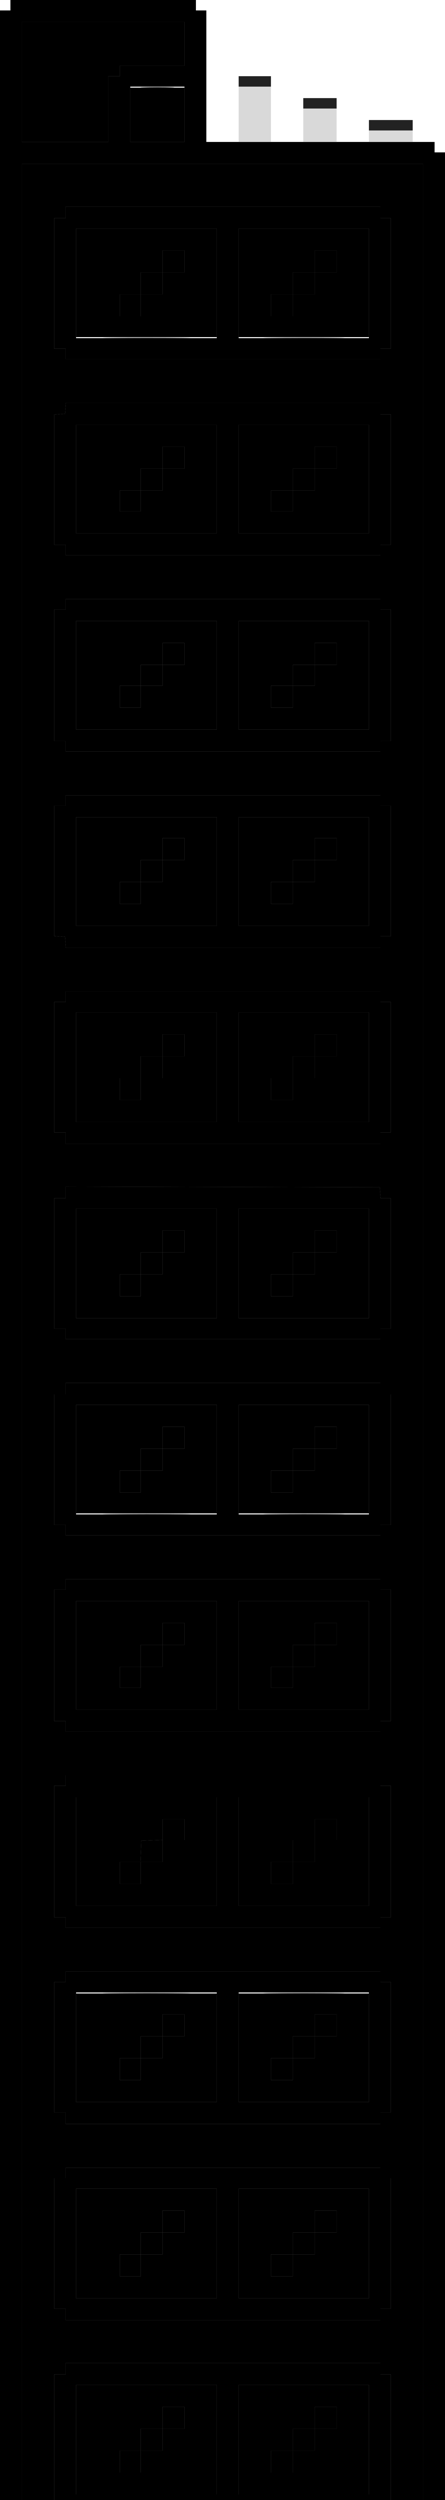 <svg id="svg" version="1.1" xmlns="http://www.w3.org/2000/svg" xmlns:xlink="http://www.w3.org/1999/xlink" height="2243.902" viewBox="0, 0, 400,2243.902"><g id="svgg"><path id="path0" d="M117.096 103.044 L 117.096 127.400 141.452 127.400 L 165.808 127.400 165.808 103.044 L 165.808 78.689 141.452 78.689 L 117.096 78.689 117.096 103.044 M68.384 253.864 L 68.384 302.576 131.616 302.576 L 194.848 302.576 194.848 253.864 L 194.848 205.152 131.616 205.152 L 68.384 205.152 68.384 253.864 M214.520 253.864 L 214.520 302.576 273.068 302.576 L 331.616 302.576 331.616 253.864 L 331.616 205.152 273.068 205.152 L 214.520 205.152 214.520 253.864 M165.808 234.660 L 165.808 244.496 155.972 244.496 L 146.136 244.496 146.136 254.333 L 146.136 264.169 136.300 264.169 L 126.464 264.169 126.464 274.005 L 126.464 283.841 117.096 283.841 L 107.728 283.841 107.728 274.005 L 107.728 264.169 117.096 264.169 L 126.464 264.169 126.464 254.333 L 126.464 244.496 136.300 244.496 L 146.136 244.496 146.136 234.660 L 146.136 224.824 155.972 224.824 L 165.808 224.824 165.808 234.660 M302.576 234.660 L 302.576 244.496 292.740 244.496 L 282.904 244.496 282.904 254.333 L 282.904 264.169 273.068 264.169 L 263.232 264.169 263.232 274.005 L 263.232 283.841 253.396 283.841 L 243.560 283.841 243.560 274.005 L 243.560 264.169 253.396 264.169 L 263.232 264.169 263.232 254.333 L 263.232 244.496 273.068 244.496 L 282.904 244.496 282.904 234.660 L 282.904 224.824 292.740 224.824 L 302.576 224.824 302.576 234.660 M68.384 429.977 L 68.384 478.689 131.616 478.689 L 194.848 478.689 194.848 429.977 L 194.848 381.265 131.616 381.265 L 68.384 381.265 68.384 429.977 M214.520 429.977 L 214.520 478.689 273.068 478.689 L 331.616 478.689 331.616 429.977 L 331.616 381.265 273.068 381.265 L 214.520 381.265 214.520 429.977 M165.808 410.773 L 165.808 420.609 155.972 420.609 L 146.136 420.609 146.136 430.445 L 146.136 440.281 136.300 440.281 L 126.464 440.281 126.464 449.649 L 126.464 459.016 117.096 459.016 L 107.728 459.016 107.728 449.649 L 107.728 440.281 117.096 440.281 L 126.464 440.281 126.464 430.445 L 126.464 420.609 136.300 420.609 L 146.136 420.609 146.136 410.773 L 146.136 400.937 155.972 400.937 L 165.808 400.937 165.808 410.773 M302.576 410.773 L 302.576 420.609 292.740 420.609 L 282.904 420.609 282.904 430.445 L 282.904 440.281 273.068 440.281 L 263.232 440.281 263.232 449.649 L 263.232 459.016 253.396 459.016 L 243.560 459.016 243.560 449.649 L 243.560 440.281 253.396 440.281 L 263.232 440.281 263.232 430.445 L 263.232 420.609 273.068 420.609 L 282.904 420.609 282.904 410.773 L 282.904 400.937 292.740 400.937 L 302.576 400.937 302.576 410.773 M68.384 606.089 L 68.384 654.801 131.616 654.801 L 194.848 654.801 194.848 606.089 L 194.848 557.377 131.616 557.377 L 68.384 557.377 68.384 606.089 M214.520 606.089 L 214.520 654.801 273.068 654.801 L 331.616 654.801 331.616 606.089 L 331.616 557.377 273.068 557.377 L 214.520 557.377 214.520 606.089 M165.808 586.885 L 165.808 596.721 155.972 596.721 L 146.136 596.721 146.136 606.089 L 146.136 615.457 136.300 615.457 L 126.464 615.457 126.464 625.293 L 126.464 635.129 117.096 635.129 L 107.728 635.129 107.728 625.293 L 107.728 615.457 117.096 615.457 L 126.464 615.457 126.464 606.089 L 126.464 596.721 136.300 596.721 L 146.136 596.721 146.136 586.885 L 146.136 577.049 155.972 577.049 L 165.808 577.049 165.808 586.885 M302.576 586.885 L 302.576 596.721 292.740 596.721 L 282.904 596.721 282.904 606.089 L 282.904 615.457 273.068 615.457 L 263.232 615.457 263.232 625.293 L 263.232 635.129 253.396 635.129 L 243.560 635.129 243.560 625.293 L 243.560 615.457 253.396 615.457 L 263.232 615.457 263.232 606.089 L 263.232 596.721 273.068 596.721 L 282.904 596.721 282.904 586.885 L 282.904 577.049 292.740 577.049 L 302.576 577.049 302.576 586.885 M68.384 782.201 L 68.384 830.913 131.616 830.913 L 194.848 830.913 194.848 782.201 L 194.848 733.489 131.616 733.489 L 68.384 733.489 68.384 782.201 M214.520 782.201 L 214.520 830.913 273.068 830.913 L 331.616 830.913 331.616 782.201 L 331.616 733.489 273.068 733.489 L 214.520 733.489 214.520 782.201 M165.808 762.061 L 165.808 771.897 155.972 771.897 L 146.136 771.897 146.136 781.733 L 146.136 791.569 136.300 791.569 L 126.464 791.569 126.464 801.405 L 126.464 811.241 117.096 811.241 L 107.728 811.241 107.728 801.405 L 107.728 791.569 117.096 791.569 L 126.464 791.569 126.464 781.733 L 126.464 771.897 136.300 771.897 L 146.136 771.897 146.136 762.061 L 146.136 752.225 155.972 752.225 L 165.808 752.225 165.808 762.061 M302.576 762.061 L 302.576 771.897 292.740 771.897 L 282.904 771.897 282.904 781.733 L 282.904 791.569 273.068 791.569 L 263.232 791.569 263.232 801.405 L 263.232 811.241 253.396 811.241 L 243.560 811.241 243.560 801.405 L 243.560 791.569 253.396 791.569 L 263.232 791.569 263.232 781.733 L 263.232 771.897 273.068 771.897 L 282.904 771.897 282.904 762.061 L 282.904 752.225 292.740 752.225 L 302.576 752.225 302.576 762.061 M68.384 957.845 L 68.384 1007.026 131.616 1007.026 L 194.848 1007.026 194.848 957.845 L 194.848 908.665 131.616 908.665 L 68.384 908.665 68.384 957.845 M214.520 957.845 L 214.520 1007.026 273.068 1007.026 L 331.616 1007.026 331.616 957.845 L 331.616 908.665 273.068 908.665 L 214.520 908.665 214.520 957.845 M165.808 938.173 L 165.808 948.009 155.972 948.009 L 146.136 948.009 146.136 957.845 L 146.136 967.681 136.300 967.681 L 126.464 967.681 126.464 977.518 L 126.464 987.354 117.096 987.354 L 107.728 987.354 107.728 977.518 L 107.728 967.681 117.096 967.681 L 126.464 967.681 126.464 957.845 L 126.464 948.009 136.300 948.009 L 146.136 948.009 146.136 938.173 L 146.136 928.337 155.972 928.337 L 165.808 928.337 165.808 938.173 M302.576 938.173 L 302.576 948.009 292.740 948.009 L 282.904 948.009 282.904 957.845 L 282.904 967.681 273.068 967.681 L 263.232 967.681 263.232 977.518 L 263.232 987.354 253.396 987.354 L 243.560 987.354 243.560 977.518 L 243.560 967.681 253.396 967.681 L 263.232 967.681 263.232 957.845 L 263.232 948.009 273.068 948.009 L 282.904 948.009 282.904 938.173 L 282.904 928.337 292.740 928.337 L 302.576 928.337 302.576 938.173 M68.384 1133.958 L 68.384 1183.138 131.616 1183.138 L 194.848 1183.138 194.848 1133.958 L 194.848 1084.778 131.616 1084.778 L 68.384 1084.778 68.384 1133.958 M214.520 1133.958 L 214.520 1183.138 273.068 1183.138 L 331.616 1183.138 331.616 1133.958 L 331.616 1084.778 273.068 1084.778 L 214.520 1084.778 214.520 1133.958 M165.808 1114.286 L 165.808 1124.122 155.972 1124.122 L 146.136 1124.122 146.136 1133.958 L 146.136 1143.794 136.300 1143.794 L 126.464 1143.794 126.464 1153.630 L 126.464 1163.466 117.096 1163.466 L 107.728 1163.466 107.728 1153.630 L 107.728 1143.794 117.096 1143.794 L 126.464 1143.794 126.464 1133.958 L 126.464 1124.122 136.300 1124.122 L 146.136 1124.122 146.136 1114.286 L 146.136 1104.450 155.972 1104.450 L 165.808 1104.450 165.808 1114.286 M302.576 1114.286 L 302.576 1124.122 292.740 1124.122 L 282.904 1124.122 282.904 1133.958 L 282.904 1143.794 273.068 1143.794 L 263.232 1143.794 263.232 1153.630 L 263.232 1163.466 253.396 1163.466 L 243.560 1163.466 243.560 1153.630 L 243.560 1143.794 253.396 1143.794 L 263.232 1143.794 263.232 1133.958 L 263.232 1124.122 273.068 1124.122 L 282.904 1124.122 282.904 1114.286 L 282.904 1104.450 292.740 1104.450 L 302.576 1104.450 302.576 1114.286 M68.384 1309.602 L 68.384 1358.314 131.616 1358.314 L 194.848 1358.314 194.848 1309.602 L 194.848 1260.890 131.616 1260.890 L 68.384 1260.890 68.384 1309.602 M214.520 1309.602 L 214.520 1358.314 273.068 1358.314 L 331.616 1358.314 331.616 1309.602 L 331.616 1260.890 273.068 1260.890 L 214.520 1260.890 214.520 1309.602 M165.808 1290.398 L 165.808 1300.234 155.972 1300.234 L 146.136 1300.234 146.136 1310.070 L 146.136 1319.906 136.300 1319.906 L 126.464 1319.906 126.464 1329.742 L 126.464 1339.578 117.096 1339.578 L 107.728 1339.578 107.728 1329.742 L 107.728 1319.906 117.096 1319.906 L 126.464 1319.906 126.464 1310.070 L 126.464 1300.234 136.300 1300.234 L 146.136 1300.234 146.136 1290.398 L 146.136 1280.562 155.972 1280.562 L 165.808 1280.562 165.808 1290.398 M302.576 1290.398 L 302.576 1300.234 292.740 1300.234 L 282.904 1300.234 282.904 1310.070 L 282.904 1319.906 273.068 1319.906 L 263.232 1319.906 263.232 1329.742 L 263.232 1339.578 253.396 1339.578 L 243.560 1339.578 243.560 1329.742 L 243.560 1319.906 253.396 1319.906 L 263.232 1319.906 263.232 1310.070 L 263.232 1300.234 273.068 1300.234 L 282.904 1300.234 282.904 1290.398 L 282.904 1280.562 292.740 1280.562 L 302.576 1280.562 302.576 1290.398 M68.384 1485.714 L 68.384 1534.426 131.616 1534.426 L 194.848 1534.426 194.848 1485.714 L 194.848 1437.002 131.616 1437.002 L 68.384 1437.002 68.384 1485.714 M214.520 1485.714 L 214.520 1534.426 273.068 1534.426 L 331.616 1534.426 331.616 1485.714 L 331.616 1437.002 273.068 1437.002 L 214.520 1437.002 214.520 1485.714 M165.808 1466.511 L 165.808 1476.347 155.972 1476.347 L 146.136 1476.347 146.136 1486.183 L 146.136 1496.019 136.300 1496.019 L 126.464 1496.019 126.464 1505.386 L 126.464 1514.754 117.096 1514.754 L 107.728 1514.754 107.728 1505.386 L 107.728 1496.019 117.096 1496.019 L 126.464 1496.019 126.464 1486.183 L 126.464 1476.347 136.300 1476.347 L 146.136 1476.347 146.136 1466.511 L 146.136 1456.674 155.972 1456.674 L 165.808 1456.674 165.808 1466.511 M302.576 1466.511 L 302.576 1476.347 292.740 1476.347 L 282.904 1476.347 282.904 1486.183 L 282.904 1496.019 273.068 1496.019 L 263.232 1496.019 263.232 1505.386 L 263.232 1514.754 253.396 1514.754 L 243.560 1514.754 243.560 1505.386 L 243.560 1496.019 253.396 1496.019 L 263.232 1496.019 263.232 1486.183 L 263.232 1476.347 273.068 1476.347 L 282.904 1476.347 282.904 1466.511 L 282.904 1456.674 292.740 1456.674 L 302.576 1456.674 302.576 1466.511 M68.384 1661.827 L 68.384 1710.539 131.616 1710.539 L 194.848 1710.539 194.848 1661.827 L 194.848 1613.115 131.616 1613.115 L 68.384 1613.115 68.384 1661.827 M214.520 1661.827 L 214.520 1710.539 273.068 1710.539 L 331.616 1710.539 331.616 1661.827 L 331.616 1613.115 273.068 1613.115 L 214.520 1613.115 214.520 1661.827 M165.808 1642.155 L 165.808 1651.522 155.972 1651.522 L 146.136 1651.522 146.136 1661.358 L 146.136 1671.194 136.300 1671.194 L 126.464 1671.194 126.464 1681.030 L 126.464 1690.867 117.096 1690.867 L 107.728 1690.867 107.728 1681.030 L 107.728 1671.194 117.063 1671.194 L 126.398 1671.194 126.665 1661.593 L 126.932 1651.991 136.534 1651.724 L 146.136 1651.457 146.136 1642.122 L 146.136 1632.787 155.972 1632.787 L 165.808 1632.787 165.808 1642.155 M302.576 1642.155 L 302.576 1651.522 292.740 1651.522 L 282.904 1651.522 282.904 1661.358 L 282.904 1671.194 273.068 1671.194 L 263.232 1671.194 263.232 1681.030 L 263.232 1690.867 253.396 1690.867 L 243.560 1690.867 243.560 1681.030 L 243.560 1671.194 253.396 1671.194 L 263.232 1671.194 263.232 1661.358 L 263.232 1651.522 273.068 1651.522 L 282.904 1651.522 282.904 1642.155 L 282.904 1632.787 292.740 1632.787 L 302.576 1632.787 302.576 1642.155 M68.384 1837.939 L 68.384 1886.651 131.616 1886.651 L 194.848 1886.651 194.848 1837.939 L 194.848 1789.227 131.616 1789.227 L 68.384 1789.227 68.384 1837.939 M214.520 1837.939 L 214.520 1886.651 273.068 1886.651 L 331.616 1886.651 331.616 1837.939 L 331.616 1789.227 273.068 1789.227 L 214.520 1789.227 214.520 1837.939 M165.808 1817.799 L 165.808 1827.635 155.972 1827.635 L 146.136 1827.635 146.136 1837.471 L 146.136 1847.307 136.300 1847.307 L 126.464 1847.307 126.464 1857.143 L 126.464 1866.979 117.096 1866.979 L 107.728 1866.979 107.728 1857.143 L 107.728 1847.307 117.096 1847.307 L 126.464 1847.307 126.464 1837.471 L 126.464 1827.635 136.300 1827.635 L 146.136 1827.635 146.136 1817.799 L 146.136 1807.963 155.972 1807.963 L 165.808 1807.963 165.808 1817.799 M302.576 1817.799 L 302.576 1827.635 292.740 1827.635 L 282.904 1827.635 282.904 1837.471 L 282.904 1847.307 273.068 1847.307 L 263.232 1847.307 263.232 1857.143 L 263.232 1866.979 253.396 1866.979 L 243.560 1866.979 243.560 1857.143 L 243.560 1847.307 253.396 1847.307 L 263.232 1847.307 263.232 1837.471 L 263.232 1827.635 273.068 1827.635 L 282.904 1827.635 282.904 1817.799 L 282.904 1807.963 292.740 1807.963 L 302.576 1807.963 302.576 1817.799 M68.384 2013.583 L 68.384 2062.763 131.616 2062.763 L 194.848 2062.763 194.848 2013.583 L 194.848 1964.403 131.616 1964.403 L 68.384 1964.403 68.384 2013.583 M214.520 2013.583 L 214.520 2062.763 273.068 2062.763 L 331.616 2062.763 331.616 2013.583 L 331.616 1964.403 273.068 1964.403 L 214.520 1964.403 214.520 2013.583 M165.808 1993.911 L 165.808 2003.747 155.972 2003.747 L 146.136 2003.747 146.136 2013.583 L 146.136 2023.419 136.300 2023.419 L 126.464 2023.419 126.464 2033.255 L 126.464 2043.091 117.096 2043.091 L 107.728 2043.091 107.728 2033.255 L 107.728 2023.419 117.096 2023.419 L 126.464 2023.419 126.464 2013.583 L 126.464 2003.747 136.300 2003.747 L 146.136 2003.747 146.136 1993.911 L 146.136 1984.075 155.972 1984.075 L 165.808 1984.075 165.808 1993.911 M302.576 1993.911 L 302.576 2003.747 292.740 2003.747 L 282.904 2003.747 282.904 2013.583 L 282.904 2023.419 273.068 2023.419 L 263.232 2023.419 263.232 2033.255 L 263.232 2043.091 253.396 2043.091 L 243.560 2043.091 243.560 2033.255 L 243.560 2023.419 253.396 2023.419 L 263.232 2023.419 263.232 2013.583 L 263.232 2003.747 273.068 2003.747 L 282.904 2003.747 282.904 1993.911 L 282.904 1984.075 292.740 1984.075 L 302.576 1984.075 302.576 1993.911 M68.384 2189.696 L 68.384 2238.876 131.616 2238.876 L 194.848 2238.876 194.848 2189.696 L 194.848 2140.515 131.616 2140.515 L 68.384 2140.515 68.384 2189.696 M214.520 2189.696 L 214.520 2238.876 273.068 2238.876 L 331.616 2238.876 331.616 2189.696 L 331.616 2140.515 273.068 2140.515 L 214.520 2140.515 214.520 2189.696 M165.808 2170.023 L 165.808 2179.859 155.972 2179.859 L 146.136 2179.859 146.136 2189.696 L 146.136 2199.532 136.300 2199.532 L 126.464 2199.532 126.464 2209.368 L 126.464 2219.204 117.096 2219.204 L 107.728 2219.204 107.728 2209.368 L 107.728 2199.532 117.096 2199.532 L 126.464 2199.532 126.464 2189.696 L 126.464 2179.859 136.300 2179.859 L 146.136 2179.859 146.136 2170.023 L 146.136 2160.187 155.972 2160.187 L 165.808 2160.187 165.808 2170.023 M302.576 2170.023 L 302.576 2179.859 292.740 2179.859 L 282.904 2179.859 282.904 2189.696 L 282.904 2199.532 273.068 2199.532 L 263.232 2199.532 263.232 2209.368 L 263.232 2219.204 253.396 2219.204 L 243.560 2219.204 243.560 2209.368 L 243.560 2199.532 253.396 2199.532 L 263.232 2199.532 263.232 2189.696 L 263.232 2179.859 273.068 2179.859 L 282.904 2179.859 282.904 2170.023 L 282.904 2160.187 292.740 2160.187 L 302.576 2160.187 302.576 2170.023 " stroke="none" fill="{glass}" fill-rule="evenodd"></path><path id="path1" d="M19.672 73.536 L 19.672 127.400 58.548 127.400 L 97.424 127.400 97.424 97.892 L 97.424 68.384 102.576 68.384 L 107.728 68.384 107.728 63.700 L 107.728 59.016 136.768 59.016 L 165.808 59.016 165.808 39.344 L 165.808 19.672 92.740 19.672 L 19.672 19.672 19.672 73.536 M19.672 1197.658 L 19.672 2248.244 34.192 2248.244 L 48.712 2248.244 48.712 2189.696 L 48.712 2131.148 53.864 2131.148 L 59.016 2131.148 59.016 2125.995 L 59.016 2120.843 200.468 2120.843 L 341.920 2120.843 341.920 2125.995 L 341.920 2131.148 346.604 2131.148 L 351.288 2131.148 351.288 2189.696 L 351.288 2248.244 365.808 2248.244 L 380.328 2248.244 380.328 1197.658 L 380.328 147.073 200.000 147.073 L 19.672 147.073 19.672 1197.658 M341.920 190.632 L 341.920 195.785 346.604 195.785 L 351.288 195.785 351.288 254.333 L 351.288 312.881 346.604 312.881 L 341.920 312.881 341.920 317.564 L 341.920 322.248 200.468 322.248 L 59.016 322.248 59.016 317.564 L 59.016 312.881 53.864 312.881 L 48.712 312.881 48.712 254.333 L 48.712 195.785 53.864 195.785 L 59.016 195.785 59.016 190.632 L 59.016 185.480 200.468 185.480 L 341.920 185.480 341.920 190.632 M341.920 366.745 L 341.920 371.897 346.604 371.897 L 351.288 371.897 351.288 430.445 L 351.288 488.993 346.604 488.993 L 341.920 488.993 341.920 493.677 L 341.920 498.361 200.468 498.361 L 59.016 498.361 59.016 493.677 L 59.016 488.993 53.864 488.993 L 48.712 488.993 48.712 430.494 L 48.712 371.995 53.630 371.712 L 58.548 371.429 58.831 366.511 L 59.114 361.593 200.517 361.593 L 341.920 361.593 341.920 366.745 M341.920 542.389 L 341.920 547.073 346.604 547.073 L 351.288 547.073 351.288 606.089 L 351.288 665.105 346.604 665.105 L 341.920 665.105 341.920 669.789 L 341.920 674.473 200.468 674.473 L 59.016 674.473 59.016 669.789 L 59.016 665.105 53.864 665.105 L 48.712 665.105 48.712 606.089 L 48.712 547.073 53.864 547.073 L 59.016 547.073 59.016 542.389 L 59.016 537.705 200.468 537.705 L 341.920 537.705 341.920 542.389 M341.920 718.501 L 341.920 723.185 346.604 723.185 L 351.288 723.185 351.288 781.733 L 351.288 840.281 346.604 840.281 L 341.920 840.281 341.920 845.433 L 341.920 850.585 200.517 850.585 L 59.114 850.585 58.831 845.667 L 58.548 840.749 53.630 840.466 L 48.712 840.183 48.712 781.684 L 48.712 723.185 53.864 723.185 L 59.016 723.185 59.016 718.501 L 59.016 713.817 200.468 713.817 L 341.920 713.817 341.920 718.501 M341.920 894.614 L 341.920 899.297 346.604 899.297 L 351.288 899.297 351.288 957.845 L 351.288 1016.393 346.604 1016.393 L 341.920 1016.393 341.920 1021.546 L 341.920 1026.698 200.468 1026.698 L 59.016 1026.698 59.016 1021.546 L 59.016 1016.393 53.864 1016.393 L 48.712 1016.393 48.712 957.845 L 48.712 899.297 53.864 899.297 L 59.016 899.297 59.016 894.614 L 59.016 889.930 200.468 889.930 L 341.920 889.930 341.920 894.614 M341.735 1070.492 L 342.018 1075.410 346.653 1075.410 L 351.288 1075.410 351.288 1133.958 L 351.288 1192.506 346.604 1192.506 L 341.920 1192.506 341.920 1197.190 L 341.920 1201.874 200.468 1201.874 L 59.016 1201.874 59.016 1197.190 L 59.016 1192.506 53.864 1192.506 L 48.712 1192.506 48.712 1133.958 L 48.712 1075.410 53.864 1075.410 L 59.016 1075.410 59.016 1070.255 L 59.016 1065.099 200.234 1065.337 L 341.452 1065.574 341.735 1070.492 M341.920 1246.370 L 341.920 1251.522 346.604 1251.522 L 351.288 1251.522 351.288 1310.070 L 351.288 1368.618 346.604 1368.618 L 341.920 1368.618 341.920 1373.302 L 341.920 1377.986 200.468 1377.986 L 59.016 1377.986 59.016 1373.302 L 59.016 1368.618 53.864 1368.618 L 48.712 1368.618 48.712 1310.070 L 48.712 1251.522 53.864 1251.522 L 59.016 1251.522 59.016 1246.370 L 59.016 1241.218 200.468 1241.218 L 341.920 1241.218 341.920 1246.370 M341.920 1422.014 L 341.920 1426.698 346.604 1426.698 L 351.288 1426.698 351.288 1485.714 L 351.288 1544.731 346.604 1544.731 L 341.920 1544.731 341.920 1549.415 L 341.920 1554.098 200.468 1554.098 L 59.016 1554.098 59.016 1549.415 L 59.016 1544.731 53.864 1544.731 L 48.712 1544.731 48.712 1485.714 L 48.712 1426.698 53.864 1426.698 L 59.016 1426.698 59.016 1422.014 L 59.016 1417.330 200.468 1417.330 L 341.920 1417.330 341.920 1422.014 M341.920 1598.126 L 341.920 1602.810 346.604 1602.810 L 351.288 1602.810 351.288 1661.827 L 351.288 1720.843 346.604 1720.843 L 341.920 1720.843 341.920 1725.527 L 341.920 1730.211 200.468 1730.211 L 59.016 1730.211 59.016 1725.527 L 59.016 1720.843 53.864 1720.843 L 48.712 1720.843 48.712 1661.827 L 48.712 1602.810 53.864 1602.810 L 59.016 1602.810 59.016 1598.126 L 59.016 1593.443 200.468 1593.443 L 341.920 1593.443 341.920 1598.126 M341.920 1774.239 L 341.920 1778.923 346.604 1778.923 L 351.288 1778.923 351.288 1837.471 L 351.288 1896.019 346.604 1896.019 L 341.920 1896.019 341.920 1901.171 L 341.920 1906.323 200.468 1906.323 L 59.016 1906.323 59.016 1901.171 L 59.016 1896.019 53.864 1896.019 L 48.712 1896.019 48.712 1837.471 L 48.712 1778.923 53.864 1778.923 L 59.016 1778.923 59.016 1774.239 L 59.016 1769.555 200.468 1769.555 L 341.920 1769.555 341.920 1774.239 M341.920 1950.351 L 341.920 1955.035 346.604 1955.035 L 351.288 1955.035 351.288 2013.583 L 351.288 2072.131 346.604 2072.131 L 341.920 2072.131 341.920 2077.283 L 341.920 2082.436 200.468 2082.436 L 59.016 2082.436 59.016 2077.283 L 59.016 2072.131 53.864 2072.131 L 48.712 2072.131 48.712 2013.583 L 48.712 1955.035 53.864 1955.035 L 59.016 1955.035 59.016 1950.351 L 59.016 1945.667 200.468 1945.667 L 341.920 1945.667 341.920 1950.351 " stroke="none" fill="{fill_color}" fill-rule="evenodd"></path><path id="path2" d="M9.368 4.684 L 9.368 9.368 4.684 9.368 L 0.000 9.368 0.000 1128.806 L 0.000 2248.244 9.836 2248.244 L 19.672 2248.244 19.672 1197.658 L 19.672 147.073 200.000 147.073 L 380.328 147.073 380.328 1197.658 L 380.328 2248.244 390.164 2248.244 L 400.000 2248.244 400.000 1192.506 L 400.000 136.768 395.316 136.768 L 390.632 136.768 390.632 132.084 L 390.632 127.400 288.056 127.400 L 185.480 127.400 185.480 68.384 L 185.480 9.368 180.796 9.368 L 176.112 9.368 176.112 4.684 L 176.112 0.000 92.740 0.000 L 9.368 0.000 9.368 4.684 M165.808 39.344 L 165.808 59.016 136.768 59.016 L 107.728 59.016 107.728 63.700 L 107.728 68.384 102.576 68.384 L 97.424 68.384 97.424 97.892 L 97.424 127.400 58.548 127.400 L 19.672 127.400 19.672 73.536 L 19.672 19.672 92.740 19.672 L 165.808 19.672 165.808 39.344 M165.808 102.576 L 165.808 127.400 141.452 127.400 L 117.096 127.400 117.096 102.576 L 117.096 77.752 141.452 77.752 L 165.808 77.752 165.808 102.576 M59.016 190.632 L 59.016 195.785 53.864 195.785 L 48.712 195.785 48.712 254.333 L 48.712 312.881 53.864 312.881 L 59.016 312.881 59.016 317.564 L 59.016 322.248 200.468 322.248 L 341.920 322.248 341.920 317.564 L 341.920 312.881 346.604 312.881 L 351.288 312.881 351.288 254.333 L 351.288 195.785 346.604 195.785 L 341.920 195.785 341.920 190.632 L 341.920 185.480 200.468 185.480 L 59.016 185.480 59.016 190.632 M194.848 254.333 L 194.848 303.513 131.616 303.513 L 68.384 303.513 68.384 254.333 L 68.384 205.152 131.616 205.152 L 194.848 205.152 194.848 254.333 M331.616 254.333 L 331.616 303.513 273.068 303.513 L 214.520 303.513 214.520 254.333 L 214.520 205.152 273.068 205.152 L 331.616 205.152 331.616 254.333 M58.831 366.511 L 58.548 371.429 53.630 371.712 L 48.712 371.995 48.712 430.494 L 48.712 488.993 53.864 488.993 L 59.016 488.993 59.016 493.677 L 59.016 498.361 200.468 498.361 L 341.920 498.361 341.920 493.677 L 341.920 488.993 346.604 488.993 L 351.288 488.993 351.288 430.445 L 351.288 371.897 346.604 371.897 L 341.920 371.897 341.920 366.745 L 341.920 361.593 200.517 361.593 L 59.114 361.593 58.831 366.511 M194.848 429.977 L 194.848 478.689 131.616 478.689 L 68.384 478.689 68.384 429.977 L 68.384 381.265 131.616 381.265 L 194.848 381.265 194.848 429.977 M331.616 429.977 L 331.616 478.689 273.068 478.689 L 214.520 478.689 214.520 429.977 L 214.520 381.265 273.068 381.265 L 331.616 381.265 331.616 429.977 M59.016 542.389 L 59.016 547.073 53.864 547.073 L 48.712 547.073 48.712 606.089 L 48.712 665.105 53.864 665.105 L 59.016 665.105 59.016 669.789 L 59.016 674.473 200.468 674.473 L 341.920 674.473 341.920 669.789 L 341.920 665.105 346.604 665.105 L 351.288 665.105 351.288 606.089 L 351.288 547.073 346.604 547.073 L 341.920 547.073 341.920 542.389 L 341.920 537.705 200.468 537.705 L 59.016 537.705 59.016 542.389 M194.848 606.089 L 194.848 654.801 131.616 654.801 L 68.384 654.801 68.384 606.089 L 68.384 557.377 131.616 557.377 L 194.848 557.377 194.848 606.089 M331.616 606.089 L 331.616 654.801 273.068 654.801 L 214.520 654.801 214.520 606.089 L 214.520 557.377 273.068 557.377 L 331.616 557.377 331.616 606.089 M59.016 718.501 L 59.016 723.185 53.864 723.185 L 48.712 723.185 48.712 781.684 L 48.712 840.183 53.630 840.466 L 58.548 840.749 58.831 845.667 L 59.114 850.585 200.517 850.585 L 341.920 850.585 341.920 845.433 L 341.920 840.281 346.604 840.281 L 351.288 840.281 351.288 781.733 L 351.288 723.185 346.604 723.185 L 341.920 723.185 341.920 718.501 L 341.920 713.817 200.468 713.817 L 59.016 713.817 59.016 718.501 M194.848 782.201 L 194.848 830.913 131.616 830.913 L 68.384 830.913 68.384 782.201 L 68.384 733.489 131.616 733.489 L 194.848 733.489 194.848 782.201 M331.616 782.201 L 331.616 830.913 273.068 830.913 L 214.520 830.913 214.520 782.201 L 214.520 733.489 273.068 733.489 L 331.616 733.489 331.616 782.201 M59.016 894.614 L 59.016 899.297 53.864 899.297 L 48.712 899.297 48.712 957.845 L 48.712 1016.393 53.864 1016.393 L 59.016 1016.393 59.016 1021.546 L 59.016 1026.698 200.468 1026.698 L 341.920 1026.698 341.920 1021.546 L 341.920 1016.393 346.604 1016.393 L 351.288 1016.393 351.288 957.845 L 351.288 899.297 346.604 899.297 L 341.920 899.297 341.920 894.614 L 341.920 889.930 200.468 889.930 L 59.016 889.930 59.016 894.614 M194.848 957.845 L 194.848 1007.026 131.616 1007.026 L 68.384 1007.026 68.384 957.845 L 68.384 908.665 131.616 908.665 L 194.848 908.665 194.848 957.845 M331.616 957.845 L 331.616 1007.026 273.068 1007.026 L 214.520 1007.026 214.520 957.845 L 214.520 908.665 273.068 908.665 L 331.616 908.665 331.616 957.845 M59.016 1070.255 L 59.016 1075.410 53.864 1075.410 L 48.712 1075.410 48.712 1133.958 L 48.712 1192.506 53.864 1192.506 L 59.016 1192.506 59.016 1197.190 L 59.016 1201.874 200.468 1201.874 L 341.920 1201.874 341.920 1197.190 L 341.920 1192.506 346.604 1192.506 L 351.288 1192.506 351.288 1133.958 L 351.288 1075.410 346.653 1075.410 L 342.018 1075.410 341.735 1070.492 L 341.452 1065.574 200.234 1065.337 L 59.016 1065.099 59.016 1070.255 M194.848 1133.958 L 194.848 1183.138 131.616 1183.138 L 68.384 1183.138 68.384 1133.958 L 68.384 1084.778 131.616 1084.778 L 194.848 1084.778 194.848 1133.958 M331.616 1133.958 L 331.616 1183.138 273.068 1183.138 L 214.520 1183.138 214.520 1133.958 L 214.520 1084.778 273.068 1084.778 L 331.616 1084.778 331.616 1133.958 M59.016 1246.370 L 59.016 1251.522 53.864 1251.522 L 48.712 1251.522 48.712 1310.070 L 48.712 1368.618 53.864 1368.618 L 59.016 1368.618 59.016 1373.302 L 59.016 1377.986 200.468 1377.986 L 341.920 1377.986 341.920 1373.302 L 341.920 1368.618 346.604 1368.618 L 351.288 1368.618 351.288 1310.070 L 351.288 1251.522 346.604 1251.522 L 341.920 1251.522 341.920 1246.370 L 341.920 1241.218 200.468 1241.218 L 59.016 1241.218 59.016 1246.370 M194.848 1310.070 L 194.848 1359.251 131.616 1359.251 L 68.384 1359.251 68.384 1310.070 L 68.384 1260.890 131.616 1260.890 L 194.848 1260.890 194.848 1310.070 M331.616 1310.070 L 331.616 1359.251 273.068 1359.251 L 214.520 1359.251 214.520 1310.070 L 214.520 1260.890 273.068 1260.890 L 331.616 1260.890 331.616 1310.070 M59.016 1422.014 L 59.016 1426.698 53.864 1426.698 L 48.712 1426.698 48.712 1485.714 L 48.712 1544.731 53.864 1544.731 L 59.016 1544.731 59.016 1549.415 L 59.016 1554.098 200.468 1554.098 L 341.920 1554.098 341.920 1549.415 L 341.920 1544.731 346.604 1544.731 L 351.288 1544.731 351.288 1485.714 L 351.288 1426.698 346.604 1426.698 L 341.920 1426.698 341.920 1422.014 L 341.920 1417.330 200.468 1417.330 L 59.016 1417.330 59.016 1422.014 M194.848 1485.714 L 194.848 1534.426 131.616 1534.426 L 68.384 1534.426 68.384 1485.714 L 68.384 1437.002 131.616 1437.002 L 194.848 1437.002 194.848 1485.714 M331.616 1485.714 L 331.616 1534.426 273.068 1534.426 L 214.520 1534.426 214.520 1485.714 L 214.520 1437.002 273.068 1437.002 L 331.616 1437.002 331.616 1485.714 M59.016 1598.126 L 59.016 1602.810 53.864 1602.810 L 48.712 1602.810 48.712 1661.827 L 48.712 1720.843 53.864 1720.843 L 59.016 1720.843 59.016 1725.527 L 59.016 1730.211 200.468 1730.211 L 341.920 1730.211 341.920 1725.527 L 341.920 1720.843 346.604 1720.843 L 351.288 1720.843 351.288 1661.827 L 351.288 1602.810 346.604 1602.810 L 341.920 1602.810 341.920 1598.126 L 341.920 1593.443 200.468 1593.443 L 59.016 1593.443 59.016 1598.126 M194.848 1661.827 L 194.848 1710.539 131.616 1710.539 L 68.384 1710.539 68.384 1661.827 L 68.384 1613.115 131.616 1613.115 L 194.848 1613.115 194.848 1661.827 M331.616 1661.827 L 331.616 1710.539 273.068 1710.539 L 214.520 1710.539 214.520 1661.827 L 214.520 1613.115 273.068 1613.115 L 331.616 1613.115 331.616 1661.827 M59.016 1774.239 L 59.016 1778.923 53.864 1778.923 L 48.712 1778.923 48.712 1837.471 L 48.712 1896.019 53.864 1896.019 L 59.016 1896.019 59.016 1901.171 L 59.016 1906.323 200.468 1906.323 L 341.920 1906.323 341.920 1901.171 L 341.920 1896.019 346.604 1896.019 L 351.288 1896.019 351.288 1837.471 L 351.288 1778.923 346.604 1778.923 L 341.920 1778.923 341.920 1774.239 L 341.920 1769.555 200.468 1769.555 L 59.016 1769.555 59.016 1774.239 M194.848 1837.471 L 194.848 1886.651 131.616 1886.651 L 68.384 1886.651 68.384 1837.471 L 68.384 1788.290 131.616 1788.290 L 194.848 1788.290 194.848 1837.471 M331.616 1837.471 L 331.616 1886.651 273.068 1886.651 L 214.520 1886.651 214.520 1837.471 L 214.520 1788.290 273.068 1788.290 L 331.616 1788.290 331.616 1837.471 M59.016 1950.351 L 59.016 1955.035 53.864 1955.035 L 48.712 1955.035 48.712 2013.583 L 48.712 2072.131 53.864 2072.131 L 59.016 2072.131 59.016 2077.283 L 59.016 2082.436 200.468 2082.436 L 341.920 2082.436 341.920 2077.283 L 341.920 2072.131 346.604 2072.131 L 351.288 2072.131 351.288 2013.583 L 351.288 1955.035 346.604 1955.035 L 341.920 1955.035 341.920 1950.351 L 341.920 1945.667 200.468 1945.667 L 59.016 1945.667 59.016 1950.351 M194.848 2013.583 L 194.848 2062.763 131.616 2062.763 L 68.384 2062.763 68.384 2013.583 L 68.384 1964.403 131.616 1964.403 L 194.848 1964.403 194.848 2013.583 M331.616 2013.583 L 331.616 2062.763 273.068 2062.763 L 214.520 2062.763 214.520 2013.583 L 214.520 1964.403 273.068 1964.403 L 331.616 1964.403 331.616 2013.583 M59.016 2125.995 L 59.016 2131.148 53.864 2131.148 L 48.712 2131.148 48.712 2189.696 L 48.712 2248.244 200.000 2248.244 L 351.288 2248.244 351.288 2189.696 L 351.288 2131.148 346.604 2131.148 L 341.920 2131.148 341.920 2125.995 L 341.920 2120.843 200.468 2120.843 L 59.016 2120.843 59.016 2125.995 M194.848 2189.696 L 194.848 2238.876 131.616 2238.876 L 68.384 2238.876 68.384 2189.696 L 68.384 2140.515 131.616 2140.515 L 194.848 2140.515 194.848 2189.696 M331.616 2189.696 L 331.616 2238.876 273.068 2238.876 L 214.520 2238.876 214.520 2189.696 L 214.520 2140.515 273.068 2140.515 L 331.616 2140.515 331.616 2189.696 " stroke="none" fill="{border}" fill-rule="evenodd"></path><path id="path3" d="M129.040 78.452 C 135.867 78.612,147.037 78.612,153.864 78.452 C 160.691 78.292,155.105 78.161,141.452 78.161 C 127.799 78.161,122.213 78.292,129.040 78.452 M146.136 234.660 L 146.136 244.496 136.300 244.496 L 126.464 244.496 126.464 254.333 L 126.464 264.169 117.096 264.169 L 107.728 264.169 107.728 274.005 L 107.728 283.841 117.096 283.841 L 126.464 283.841 126.464 274.005 L 126.464 264.169 136.300 264.169 L 146.136 264.169 146.136 254.333 L 146.136 244.496 155.972 244.496 L 165.808 244.496 165.808 234.660 L 165.808 224.824 155.972 224.824 L 146.136 224.824 146.136 234.660 M282.904 234.660 L 282.904 244.496 273.068 244.496 L 263.232 244.496 263.232 254.333 L 263.232 264.169 253.396 264.169 L 243.560 264.169 243.560 274.005 L 243.560 283.841 253.396 283.841 L 263.232 283.841 263.232 274.005 L 263.232 264.169 273.068 264.169 L 282.904 264.169 282.904 254.333 L 282.904 244.496 292.740 244.496 L 302.576 244.496 302.576 234.660 L 302.576 224.824 292.740 224.824 L 282.904 224.824 282.904 234.660 M146.136 410.773 L 146.136 420.609 136.300 420.609 L 126.464 420.609 126.464 430.445 L 126.464 440.281 117.096 440.281 L 107.728 440.281 107.728 449.649 L 107.728 459.016 117.096 459.016 L 126.464 459.016 126.464 449.649 L 126.464 440.281 136.300 440.281 L 146.136 440.281 146.136 430.445 L 146.136 420.609 155.972 420.609 L 165.808 420.609 165.808 410.773 L 165.808 400.937 155.972 400.937 L 146.136 400.937 146.136 410.773 M282.904 410.773 L 282.904 420.609 273.068 420.609 L 263.232 420.609 263.232 430.445 L 263.232 440.281 253.396 440.281 L 243.560 440.281 243.560 449.649 L 243.560 459.016 253.396 459.016 L 263.232 459.016 263.232 449.649 L 263.232 440.281 273.068 440.281 L 282.904 440.281 282.904 430.445 L 282.904 420.609 292.740 420.609 L 302.576 420.609 302.576 410.773 L 302.576 400.937 292.740 400.937 L 282.904 400.937 282.904 410.773 M146.136 586.885 L 146.136 596.721 136.300 596.721 L 126.464 596.721 126.464 606.089 L 126.464 615.457 117.096 615.457 L 107.728 615.457 107.728 625.293 L 107.728 635.129 117.096 635.129 L 126.464 635.129 126.464 625.293 L 126.464 615.457 136.300 615.457 L 146.136 615.457 146.136 606.089 L 146.136 596.721 155.972 596.721 L 165.808 596.721 165.808 586.885 L 165.808 577.049 155.972 577.049 L 146.136 577.049 146.136 586.885 M282.904 586.885 L 282.904 596.721 273.068 596.721 L 263.232 596.721 263.232 606.089 L 263.232 615.457 253.396 615.457 L 243.560 615.457 243.560 625.293 L 243.560 635.129 253.396 635.129 L 263.232 635.129 263.232 625.293 L 263.232 615.457 273.068 615.457 L 282.904 615.457 282.904 606.089 L 282.904 596.721 292.740 596.721 L 302.576 596.721 302.576 586.885 L 302.576 577.049 292.740 577.049 L 282.904 577.049 282.904 586.885 M146.136 762.061 L 146.136 771.897 136.300 771.897 L 126.464 771.897 126.464 781.733 L 126.464 791.569 117.096 791.569 L 107.728 791.569 107.728 801.405 L 107.728 811.241 117.096 811.241 L 126.464 811.241 126.464 801.405 L 126.464 791.569 136.300 791.569 L 146.136 791.569 146.136 781.733 L 146.136 771.897 155.972 771.897 L 165.808 771.897 165.808 762.061 L 165.808 752.225 155.972 752.225 L 146.136 752.225 146.136 762.061 M282.904 762.061 L 282.904 771.897 273.068 771.897 L 263.232 771.897 263.232 781.733 L 263.232 791.569 253.396 791.569 L 243.560 791.569 243.560 801.405 L 243.560 811.241 253.396 811.241 L 263.232 811.241 263.232 801.405 L 263.232 791.569 273.068 791.569 L 282.904 791.569 282.904 781.733 L 282.904 771.897 292.740 771.897 L 302.576 771.897 302.576 762.061 L 302.576 752.225 292.740 752.225 L 282.904 752.225 282.904 762.061 M146.136 938.173 L 146.136 948.009 136.300 948.009 L 126.464 948.009 126.464 957.845 L 126.464 967.681 117.096 967.681 L 107.728 967.681 107.728 977.518 L 107.728 987.354 117.096 987.354 L 126.464 987.354 126.464 977.518 L 126.464 967.681 136.300 967.681 L 146.136 967.681 146.136 957.845 L 146.136 948.009 155.972 948.009 L 165.808 948.009 165.808 938.173 L 165.808 928.337 155.972 928.337 L 146.136 928.337 146.136 938.173 M282.904 938.173 L 282.904 948.009 273.068 948.009 L 263.232 948.009 263.232 957.845 L 263.232 967.681 253.396 967.681 L 243.560 967.681 243.560 977.518 L 243.560 987.354 253.396 987.354 L 263.232 987.354 263.232 977.518 L 263.232 967.681 273.068 967.681 L 282.904 967.681 282.904 957.845 L 282.904 948.009 292.740 948.009 L 302.576 948.009 302.576 938.173 L 302.576 928.337 292.740 928.337 L 282.904 928.337 282.904 938.173 M146.136 1114.286 L 146.136 1124.122 136.300 1124.122 L 126.464 1124.122 126.464 1133.958 L 126.464 1143.794 117.096 1143.794 L 107.728 1143.794 107.728 1153.630 L 107.728 1163.466 117.096 1163.466 L 126.464 1163.466 126.464 1153.630 L 126.464 1143.794 136.300 1143.794 L 146.136 1143.794 146.136 1133.958 L 146.136 1124.122 155.972 1124.122 L 165.808 1124.122 165.808 1114.286 L 165.808 1104.450 155.972 1104.450 L 146.136 1104.450 146.136 1114.286 M282.904 1114.286 L 282.904 1124.122 273.068 1124.122 L 263.232 1124.122 263.232 1133.958 L 263.232 1143.794 253.396 1143.794 L 243.560 1143.794 243.560 1153.630 L 243.560 1163.466 253.396 1163.466 L 263.232 1163.466 263.232 1153.630 L 263.232 1143.794 273.068 1143.794 L 282.904 1143.794 282.904 1133.958 L 282.904 1124.122 292.740 1124.122 L 302.576 1124.122 302.576 1114.286 L 302.576 1104.450 292.740 1104.450 L 282.904 1104.450 282.904 1114.286 M146.136 1290.398 L 146.136 1300.234 136.300 1300.234 L 126.464 1300.234 126.464 1310.070 L 126.464 1319.906 117.096 1319.906 L 107.728 1319.906 107.728 1329.742 L 107.728 1339.578 117.096 1339.578 L 126.464 1339.578 126.464 1329.742 L 126.464 1319.906 136.300 1319.906 L 146.136 1319.906 146.136 1310.070 L 146.136 1300.234 155.972 1300.234 L 165.808 1300.234 165.808 1290.398 L 165.808 1280.562 155.972 1280.562 L 146.136 1280.562 146.136 1290.398 M282.904 1290.398 L 282.904 1300.234 273.068 1300.234 L 263.232 1300.234 263.232 1310.070 L 263.232 1319.906 253.396 1319.906 L 243.560 1319.906 243.560 1329.742 L 243.560 1339.578 253.396 1339.578 L 263.232 1339.578 263.232 1329.742 L 263.232 1319.906 273.068 1319.906 L 282.904 1319.906 282.904 1310.070 L 282.904 1300.234 292.740 1300.234 L 302.576 1300.234 302.576 1290.398 L 302.576 1280.562 292.740 1280.562 L 282.904 1280.562 282.904 1290.398 M146.136 1466.511 L 146.136 1476.347 136.300 1476.347 L 126.464 1476.347 126.464 1486.183 L 126.464 1496.019 117.096 1496.019 L 107.728 1496.019 107.728 1505.386 L 107.728 1514.754 117.096 1514.754 L 126.464 1514.754 126.464 1505.386 L 126.464 1496.019 136.300 1496.019 L 146.136 1496.019 146.136 1486.183 L 146.136 1476.347 155.972 1476.347 L 165.808 1476.347 165.808 1466.511 L 165.808 1456.674 155.972 1456.674 L 146.136 1456.674 146.136 1466.511 M282.904 1466.511 L 282.904 1476.347 273.068 1476.347 L 263.232 1476.347 263.232 1486.183 L 263.232 1496.019 253.396 1496.019 L 243.560 1496.019 243.560 1505.386 L 243.560 1514.754 253.396 1514.754 L 263.232 1514.754 263.232 1505.386 L 263.232 1496.019 273.068 1496.019 L 282.904 1496.019 282.904 1486.183 L 282.904 1476.347 292.740 1476.347 L 302.576 1476.347 302.576 1466.511 L 302.576 1456.674 292.740 1456.674 L 282.904 1456.674 282.904 1466.511 M146.136 1642.122 L 146.136 1651.457 136.534 1651.724 L 126.932 1651.991 126.665 1661.593 L 126.398 1671.194 117.063 1671.194 L 107.728 1671.194 107.728 1681.030 L 107.728 1690.867 117.096 1690.867 L 126.464 1690.867 126.464 1681.030 L 126.464 1671.194 136.300 1671.194 L 146.136 1671.194 146.136 1661.358 L 146.136 1651.522 155.972 1651.522 L 165.808 1651.522 165.808 1642.155 L 165.808 1632.787 155.972 1632.787 L 146.136 1632.787 146.136 1642.122 M282.904 1642.155 L 282.904 1651.522 273.068 1651.522 L 263.232 1651.522 263.232 1661.358 L 263.232 1671.194 253.396 1671.194 L 243.560 1671.194 243.560 1681.030 L 243.560 1690.867 253.396 1690.867 L 263.232 1690.867 263.232 1681.030 L 263.232 1671.194 273.068 1671.194 L 282.904 1671.194 282.904 1661.358 L 282.904 1651.522 292.740 1651.522 L 302.576 1651.522 302.576 1642.155 L 302.576 1632.787 292.740 1632.787 L 282.904 1632.787 282.904 1642.155 M146.136 1817.799 L 146.136 1827.635 136.300 1827.635 L 126.464 1827.635 126.464 1837.471 L 126.464 1847.307 117.096 1847.307 L 107.728 1847.307 107.728 1857.143 L 107.728 1866.979 117.096 1866.979 L 126.464 1866.979 126.464 1857.143 L 126.464 1847.307 136.300 1847.307 L 146.136 1847.307 146.136 1837.471 L 146.136 1827.635 155.972 1827.635 L 165.808 1827.635 165.808 1817.799 L 165.808 1807.963 155.972 1807.963 L 146.136 1807.963 146.136 1817.799 M282.904 1817.799 L 282.904 1827.635 273.068 1827.635 L 263.232 1827.635 263.232 1837.471 L 263.232 1847.307 253.396 1847.307 L 243.560 1847.307 243.560 1857.143 L 243.560 1866.979 253.396 1866.979 L 263.232 1866.979 263.232 1857.143 L 263.232 1847.307 273.068 1847.307 L 282.904 1847.307 282.904 1837.471 L 282.904 1827.635 292.740 1827.635 L 302.576 1827.635 302.576 1817.799 L 302.576 1807.963 292.740 1807.963 L 282.904 1807.963 282.904 1817.799 M146.136 1993.911 L 146.136 2003.747 136.300 2003.747 L 126.464 2003.747 126.464 2013.583 L 126.464 2023.419 117.096 2023.419 L 107.728 2023.419 107.728 2033.255 L 107.728 2043.091 117.096 2043.091 L 126.464 2043.091 126.464 2033.255 L 126.464 2023.419 136.300 2023.419 L 146.136 2023.419 146.136 2013.583 L 146.136 2003.747 155.972 2003.747 L 165.808 2003.747 165.808 1993.911 L 165.808 1984.075 155.972 1984.075 L 146.136 1984.075 146.136 1993.911 M282.904 1993.911 L 282.904 2003.747 273.068 2003.747 L 263.232 2003.747 263.232 2013.583 L 263.232 2023.419 253.396 2023.419 L 243.560 2023.419 243.560 2033.255 L 243.560 2043.091 253.396 2043.091 L 263.232 2043.091 263.232 2033.255 L 263.232 2023.419 273.068 2023.419 L 282.904 2023.419 282.904 2013.583 L 282.904 2003.747 292.740 2003.747 L 302.576 2003.747 302.576 1993.911 L 302.576 1984.075 292.740 1984.075 L 282.904 1984.075 282.904 1993.911 M146.136 2170.023 L 146.136 2179.859 136.300 2179.859 L 126.464 2179.859 126.464 2189.696 L 126.464 2199.532 117.096 2199.532 L 107.728 2199.532 107.728 2209.368 L 107.728 2219.204 117.096 2219.204 L 126.464 2219.204 126.464 2209.368 L 126.464 2199.532 136.300 2199.532 L 146.136 2199.532 146.136 2189.696 L 146.136 2179.859 155.972 2179.859 L 165.808 2179.859 165.808 2170.023 L 165.808 2160.187 155.972 2160.187 L 146.136 2160.187 146.136 2170.023 M282.904 2170.023 L 282.904 2179.859 273.068 2179.859 L 263.232 2179.859 263.232 2189.696 L 263.232 2199.532 253.396 2199.532 L 243.560 2199.532 243.560 2209.368 L 243.560 2219.204 253.396 2219.204 L 263.232 2219.204 263.232 2209.368 L 263.232 2199.532 273.068 2199.532 L 282.904 2199.532 282.904 2189.696 L 282.904 2179.859 292.740 2179.859 L 302.576 2179.859 302.576 2170.023 L 302.576 2160.187 292.740 2160.187 L 282.904 2160.187 282.904 2170.023 " stroke="none" fill="{light_on_glass}" fill-rule="evenodd"></path><path id="path4" d="M214.520 102.576 L 214.520 127.400 229.040 127.400 L 243.560 127.400 243.560 102.576 L 243.560 77.752 229.040 77.752 L 214.520 77.752 214.520 102.576 M272.600 112.412 L 272.600 127.400 287.588 127.400 L 302.576 127.400 302.576 112.412 L 302.576 97.424 287.588 97.424 L 272.600 97.424 272.600 112.412 M331.616 122.248 L 331.616 127.400 351.288 127.400 L 370.960 127.400 370.960 122.248 L 370.960 117.096 351.288 117.096 L 331.616 117.096 331.616 122.248 " stroke="none" fill="#d9d9d9" fill-rule="evenodd"></path><path id="path5" d="M214.520 73.068 L 214.520 77.752 229.040 77.752 L 243.560 77.752 243.560 73.068 L 243.560 68.384 229.040 68.384 L 214.520 68.384 214.520 73.068 M272.600 92.740 L 272.600 97.424 287.588 97.424 L 302.576 97.424 302.576 92.740 L 302.576 88.056 287.588 88.056 L 272.600 88.056 272.600 92.740 M331.616 112.412 L 331.616 117.096 351.288 117.096 L 370.960 117.096 370.960 112.412 L 370.960 107.728 351.288 107.728 L 331.616 107.728 331.616 112.412 M100.068 303.278 C 117.752 303.421,146.418 303.421,163.769 303.278 C 181.120 303.135,166.651 303.019,131.616 303.019 C 96.581 303.019,82.384 303.136,100.068 303.278 M243.862 303.278 C 260.257 303.422,286.815 303.422,302.878 303.278 C 318.941 303.134,305.527 303.017,273.068 303.017 C 240.609 303.017,227.466 303.135,243.862 303.278 M100.068 1359.016 C 117.752 1359.159,146.418 1359.159,163.769 1359.016 C 181.120 1358.873,166.651 1358.757,131.616 1358.757 C 96.581 1358.757,82.384 1358.873,100.068 1359.016 M243.862 1359.016 C 260.257 1359.160,286.815 1359.160,302.878 1359.016 C 318.941 1358.872,305.527 1358.755,273.068 1358.755 C 240.609 1358.755,227.466 1358.872,243.862 1359.016 M100.068 1788.993 C 117.752 1789.135,146.418 1789.135,163.769 1788.992 C 181.120 1788.850,166.651 1788.733,131.616 1788.733 C 96.581 1788.733,82.384 1788.850,100.068 1788.993 M243.862 1788.993 C 260.257 1789.136,286.815 1789.136,302.878 1788.992 C 318.941 1788.849,305.527 1788.731,273.068 1788.731 C 240.609 1788.731,227.466 1788.849,243.862 1788.993 " stroke="none" fill="#222222" fill-rule="evenodd"></path></g></svg>